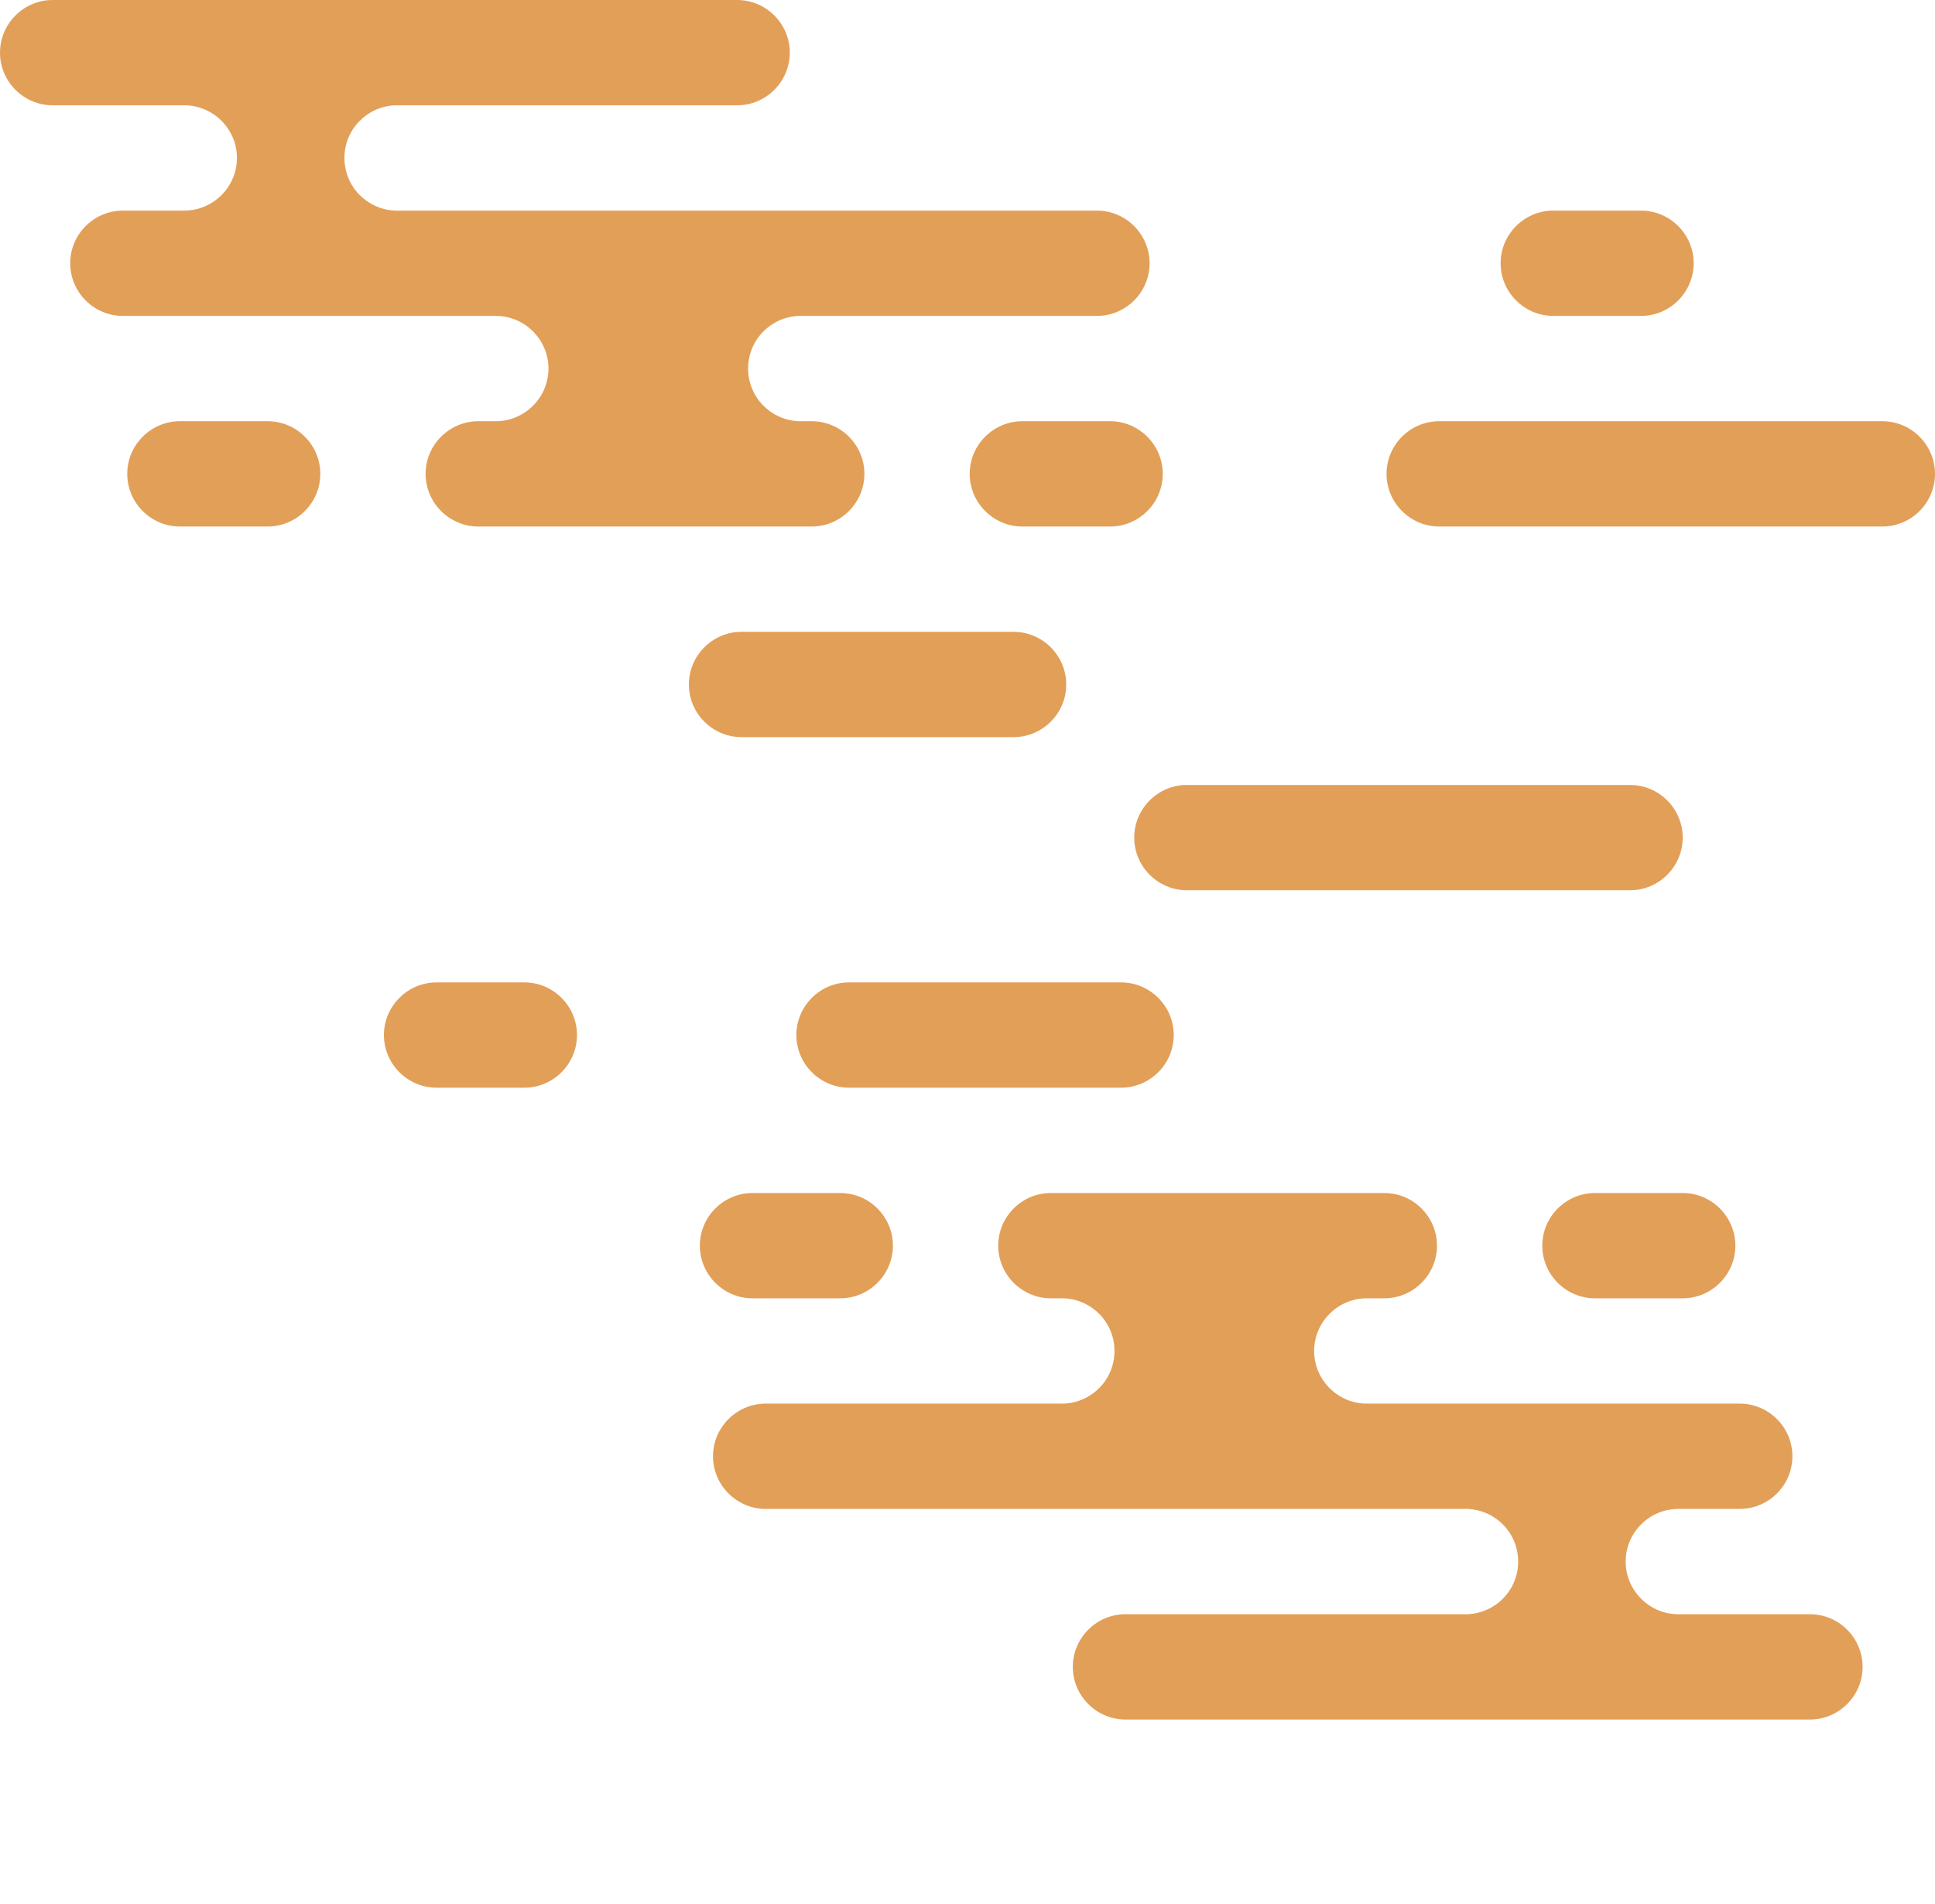 <?xml version="1.0" encoding="utf-8"?>
<!-- Generator: Adobe Illustrator 28.4.1, SVG Export Plug-In . SVG Version: 6.00 Build 0)  -->
<svg version="1.1" id="Capa_1" xmlns="http://www.w3.org/2000/svg" xmlns:xlink="http://www.w3.org/1999/xlink" x="0px" y="0px"
	 viewBox="0 0 441 434" style="enable-background:new 0 0 441 434;" xml:space="preserve">
<style type="text/css">
	.st0{fill:#E29F58;}
</style>
<g>
	<path class="st0" d="M61,96H41c-6.6,0-12,5.4-12,12s5.4,12,12,12h20c6.6,0,12-5.4,12-12S67.6,96,61,96z"/>
	<path class="st0" d="M354,72h20c6.6,0,12-5.4,12-12s-5.4-12-12-12h-20c-6.6,0-12,5.4-12,12S347.4,72,354,72z"/>
	<path class="st0" d="M197,108c0-6.6-5.4-12-12-12h-3l0,0c-6.4-0.3-11.5-5.5-11.5-12s5.1-11.7,11.5-12l0,0h68c6.6,0,12-5.4,12-12
		s-5.4-12-12-12H90v0c-6.4-0.3-11.5-5.5-11.5-12S83.6,24.3,90,24v0h78c6.6,0,12-5.4,12-12s-5.4-12-12-12H12C5.4,0,0,5.4,0,12
		s5.4,12,12,12h30c6.6,0,12,5.4,12,12s-5.4,12-12,12H28c-6.6,0-12,5.4-12,12s5.4,12,12,12h85c6.6,0,12,5.4,12,12s-5.4,12-12,12h-4
		c-6.6,0-12,5.4-12,12s5.4,12,12,12h76C191.6,120,197,114.6,197,108z"/>
	<path class="st0" d="M429,96H328c-6.6,0-12,5.4-12,12s5.4,12,12,12h101c6.6,0,12-5.4,12-12S435.6,96,429,96z"/>
	<path class="st0" d="M231,144h-62c-6.6,0-12,5.4-12,12s5.4,12,12,12h62c6.6,0,12-5.4,12-12S237.6,144,231,144z"/>
	<path class="st0" d="M253,96h-20c-6.6,0-12,5.4-12,12s5.4,12,12,12h20c6.6,0,12-5.4,12-12S259.6,96,253,96z"/>
</g>
<g>
	<path class="st0" d="M363.5,295.9h20c6.6,0,12-5.4,12-12s-5.4-12-12-12h-20c-6.6,0-12,5.4-12,12S356.9,295.9,363.5,295.9z"/>
	<path class="st0" d="M119.5,223.9h-20c-6.6,0-12,5.4-12,12s5.4,12,12,12h20c6.6,0,12-5.4,12-12S126.1,223.9,119.5,223.9z"/>
	<path class="st0" d="M227.5,283.9c0,6.6,5.4,12,12,12h3l0,0c6.4,0.3,11.5,5.5,11.5,12s-5.1,11.7-11.5,12l0,0h-68
		c-6.6,0-12,5.4-12,12s5.4,12,12,12h160v0c6.4,0.3,11.5,5.5,11.5,12s-5.1,11.7-11.5,12v0h-78c-6.6,0-12,5.4-12,12s5.4,12,12,12h156
		c6.6,0,12-5.4,12-12s-5.4-12-12-12h-30c-6.6,0-12-5.4-12-12s5.4-12,12-12h14c6.6,0,12-5.4,12-12s-5.4-12-12-12h-85
		c-6.6,0-12-5.4-12-12s5.4-12,12-12h4c6.6,0,12-5.4,12-12s-5.4-12-12-12h-76C232.9,271.9,227.5,277.3,227.5,283.9z"/>
	<path class="st0" d="M270.5,202.9h101c6.6,0,12-5.4,12-12s-5.4-12-12-12h-101c-6.6,0-12,5.4-12,12S263.9,202.9,270.5,202.9z"/>
	<path class="st0" d="M193.5,247.9h62c6.6,0,12-5.4,12-12s-5.4-12-12-12h-62c-6.6,0-12,5.4-12,12S186.9,247.9,193.5,247.9z"/>
	<path class="st0" d="M171.5,295.9h20c6.6,0,12-5.4,12-12s-5.4-12-12-12h-20c-6.6,0-12,5.4-12,12S164.9,295.9,171.5,295.9z"/>
</g>
</svg>
